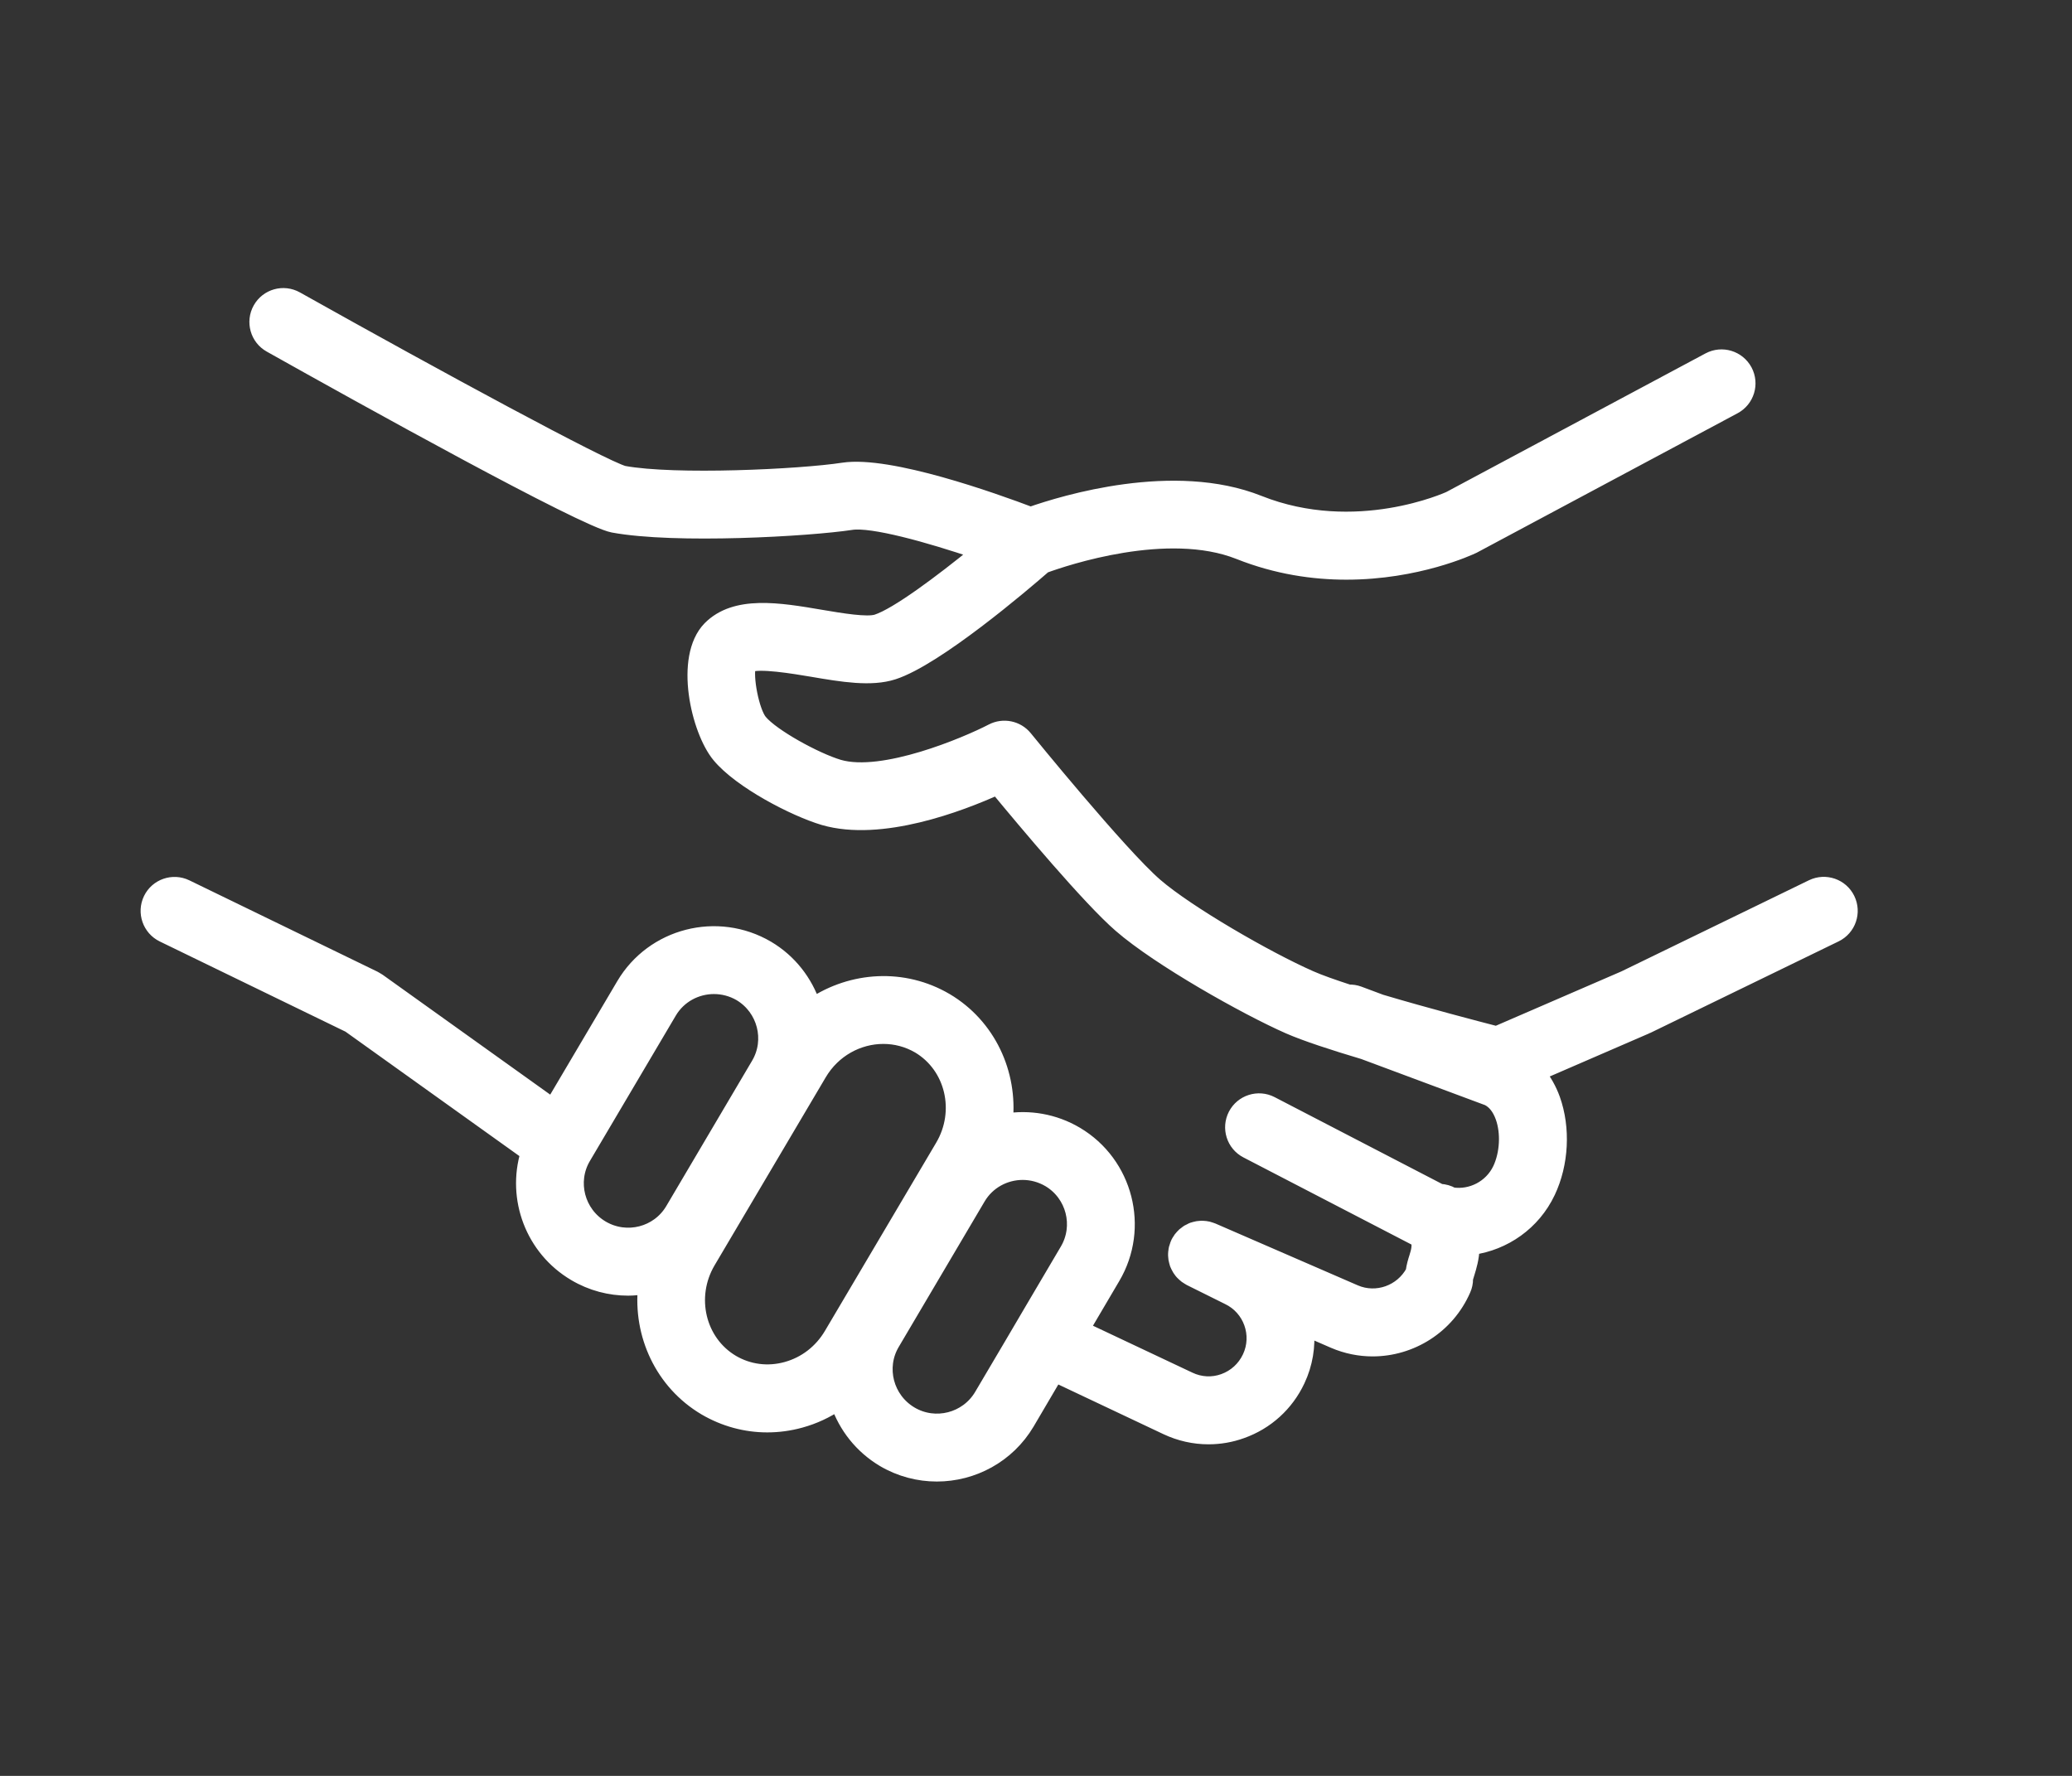 <svg width="28" height="24" viewBox="0 0 28 24" fill="none" xmlns="http://www.w3.org/2000/svg">
<rect x="0" y="0" width="28" height="24" fill="#333333" stroke="none"/>
<path d="M24.968 12.152C24.882 11.974 24.667 11.9 24.489 11.986L21.952 13.219L20.222 13.968C19.955 13.899 19.273 13.721 18.661 13.539L18.361 13.427C18.317 13.411 18.271 13.404 18.227 13.406C18.015 13.337 17.83 13.272 17.706 13.217C17.109 12.954 16.044 12.337 15.614 11.965C15.129 11.545 13.865 9.988 13.852 9.972C13.745 9.84 13.559 9.802 13.408 9.88C13.06 10.061 11.932 10.539 11.335 10.365C11.02 10.271 10.437 9.951 10.271 9.752C10.161 9.62 10.068 9.142 10.117 8.99C10.246 8.924 10.735 9.007 10.974 9.047C11.384 9.117 11.771 9.182 12.071 9.085C12.653 8.897 13.828 7.894 14.111 7.647C14.392 7.544 15.778 7.077 16.745 7.461C17.256 7.664 17.752 7.734 18.194 7.734C19.151 7.734 19.857 7.406 19.909 7.381L23.433 5.497C23.608 5.404 23.674 5.187 23.581 5.012C23.487 4.837 23.27 4.771 23.095 4.864L19.587 6.74C19.574 6.745 18.326 7.318 17.011 6.795C15.865 6.338 14.378 6.792 13.927 6.95C13.427 6.761 12.021 6.258 11.396 6.352C10.813 6.442 9.115 6.522 8.428 6.395C8.137 6.313 5.932 5.12 4.004 4.039C3.831 3.942 3.613 4.003 3.516 4.176C3.419 4.349 3.481 4.568 3.653 4.664C4.914 5.372 7.889 7.024 8.285 7.098C9.126 7.254 10.934 7.149 11.504 7.062C11.786 7.019 12.551 7.23 13.221 7.459C12.72 7.868 12.123 8.314 11.85 8.402C11.717 8.445 11.372 8.387 11.094 8.34C10.525 8.243 9.938 8.144 9.593 8.493C9.209 8.887 9.439 9.873 9.719 10.21C10.007 10.558 10.735 10.935 11.132 11.053C11.905 11.278 12.974 10.869 13.474 10.643C13.853 11.102 14.725 12.144 15.144 12.506C15.667 12.96 16.839 13.619 17.416 13.873C17.641 13.972 18.021 14.096 18.427 14.217L20.11 14.844C20.198 14.889 20.264 14.974 20.308 15.096C20.384 15.308 20.369 15.591 20.271 15.8C20.151 16.053 19.881 16.184 19.626 16.147C19.576 16.118 19.519 16.102 19.46 16.099L17.179 14.916C17.003 14.825 16.787 14.894 16.696 15.069C16.605 15.245 16.673 15.462 16.849 15.553L19.146 16.744C19.153 16.748 19.16 16.75 19.167 16.753C19.185 16.844 19.169 16.907 19.143 16.99C19.125 17.046 19.105 17.112 19.095 17.188C18.944 17.466 18.603 17.589 18.31 17.463L16.385 16.627C16.376 16.623 16.367 16.621 16.359 16.618C16.347 16.614 16.336 16.61 16.324 16.607C16.312 16.604 16.301 16.603 16.289 16.601C16.277 16.6 16.266 16.598 16.255 16.598C16.243 16.597 16.231 16.598 16.219 16.599C16.208 16.6 16.197 16.6 16.186 16.602C16.174 16.604 16.163 16.607 16.151 16.61C16.141 16.613 16.13 16.615 16.119 16.619C16.108 16.623 16.098 16.628 16.088 16.634C16.077 16.639 16.067 16.643 16.057 16.649C16.047 16.655 16.039 16.662 16.03 16.669C16.02 16.676 16.011 16.683 16.002 16.69C15.993 16.698 15.986 16.707 15.978 16.715C15.97 16.724 15.962 16.733 15.955 16.742C15.948 16.752 15.942 16.762 15.936 16.772C15.931 16.78 15.925 16.788 15.921 16.797C15.92 16.799 15.919 16.802 15.918 16.805C15.916 16.808 15.915 16.81 15.914 16.813C15.91 16.821 15.909 16.829 15.906 16.837C15.901 16.85 15.897 16.862 15.894 16.874C15.891 16.885 15.89 16.896 15.889 16.907C15.887 16.919 15.885 16.931 15.885 16.943C15.884 16.955 15.885 16.966 15.886 16.978C15.887 16.989 15.887 17.001 15.889 17.012C15.891 17.024 15.894 17.035 15.897 17.046C15.9 17.057 15.902 17.068 15.906 17.079C15.91 17.09 15.915 17.1 15.92 17.11C15.925 17.121 15.93 17.131 15.936 17.14C15.942 17.151 15.949 17.16 15.956 17.169C15.962 17.178 15.969 17.188 15.977 17.196C15.985 17.205 15.994 17.213 16.003 17.221C16.011 17.229 16.02 17.236 16.029 17.243C16.039 17.25 16.049 17.257 16.06 17.263C16.068 17.268 16.075 17.273 16.083 17.277L16.596 17.532C16.901 17.676 17.031 18.042 16.887 18.346C16.816 18.496 16.692 18.609 16.536 18.665C16.383 18.72 16.218 18.711 16.071 18.641L14.628 17.96L15.039 17.262C15.435 16.592 15.212 15.724 14.543 15.327C14.244 15.15 13.905 15.096 13.587 15.149C13.653 14.51 13.361 13.864 12.784 13.521L12.782 13.52C12.209 13.183 11.514 13.231 10.988 13.581C10.883 13.271 10.673 12.993 10.369 12.813C9.694 12.417 8.824 12.64 8.428 13.31L7.466 14.938L5.112 13.254C5.104 13.248 5.094 13.244 5.086 13.239C5.077 13.234 5.069 13.227 5.06 13.223L2.515 11.987C2.337 11.901 2.122 11.975 2.036 12.153C1.95 12.331 2.024 12.546 2.202 12.633L4.72 13.856L7.134 15.583C6.949 16.193 7.196 16.875 7.771 17.214C7.996 17.347 8.244 17.41 8.488 17.41C8.567 17.41 8.645 17.401 8.722 17.388C8.654 18.033 8.948 18.684 9.531 19.029C9.789 19.18 10.076 19.258 10.369 19.258C10.518 19.258 10.668 19.238 10.816 19.197C10.999 19.147 11.169 19.067 11.323 18.963C11.429 19.272 11.64 19.547 11.943 19.727C12.168 19.859 12.415 19.922 12.66 19.922C13.144 19.922 13.616 19.675 13.881 19.229L14.262 18.581L15.764 19.291C15.944 19.376 16.137 19.419 16.331 19.419C16.481 19.419 16.632 19.394 16.778 19.341C17.114 19.222 17.384 18.977 17.536 18.654C17.642 18.43 17.678 18.192 17.656 17.962L18.026 18.123C18.196 18.196 18.374 18.231 18.549 18.231C19.064 18.231 19.557 17.93 19.776 17.427C19.796 17.382 19.806 17.335 19.806 17.286C19.807 17.273 19.819 17.233 19.828 17.205C19.854 17.12 19.89 17.006 19.894 16.859C20.325 16.799 20.719 16.53 20.919 16.108C21.1 15.727 21.124 15.246 20.984 14.855C20.936 14.722 20.869 14.607 20.79 14.505L22.244 13.875C22.247 13.874 22.249 13.872 22.251 13.871C22.253 13.87 22.256 13.87 22.258 13.869L24.803 12.632C24.981 12.545 25.055 12.331 24.968 12.152ZM8.135 16.595C7.802 16.399 7.69 15.97 7.885 15.64L9.046 13.675C9.176 13.455 9.409 13.334 9.648 13.334C9.769 13.334 9.892 13.365 10.004 13.43C10.334 13.627 10.445 14.055 10.25 14.385L9.09 16.35C8.895 16.681 8.466 16.79 8.135 16.595ZM10.627 18.504C10.375 18.573 10.115 18.539 9.895 18.41C9.435 18.138 9.289 17.527 9.57 17.05L11.072 14.509C11.261 14.188 11.596 14.008 11.937 14.008C12.102 14.008 12.267 14.05 12.418 14.138C12.875 14.411 13.018 15.019 12.737 15.494L11.235 18.035C11.098 18.268 10.883 18.434 10.627 18.504ZM13.263 18.863C13.067 19.193 12.638 19.303 12.308 19.108C11.975 18.911 11.863 18.482 12.059 18.152L13.219 16.187C13.348 15.968 13.581 15.846 13.82 15.846C13.942 15.846 14.065 15.878 14.178 15.944C14.507 16.14 14.617 16.567 14.422 16.897L13.935 17.723L13.677 18.162L13.263 18.863Z" fill="white" stroke="white" stroke-width="0.2"/>
</svg>
